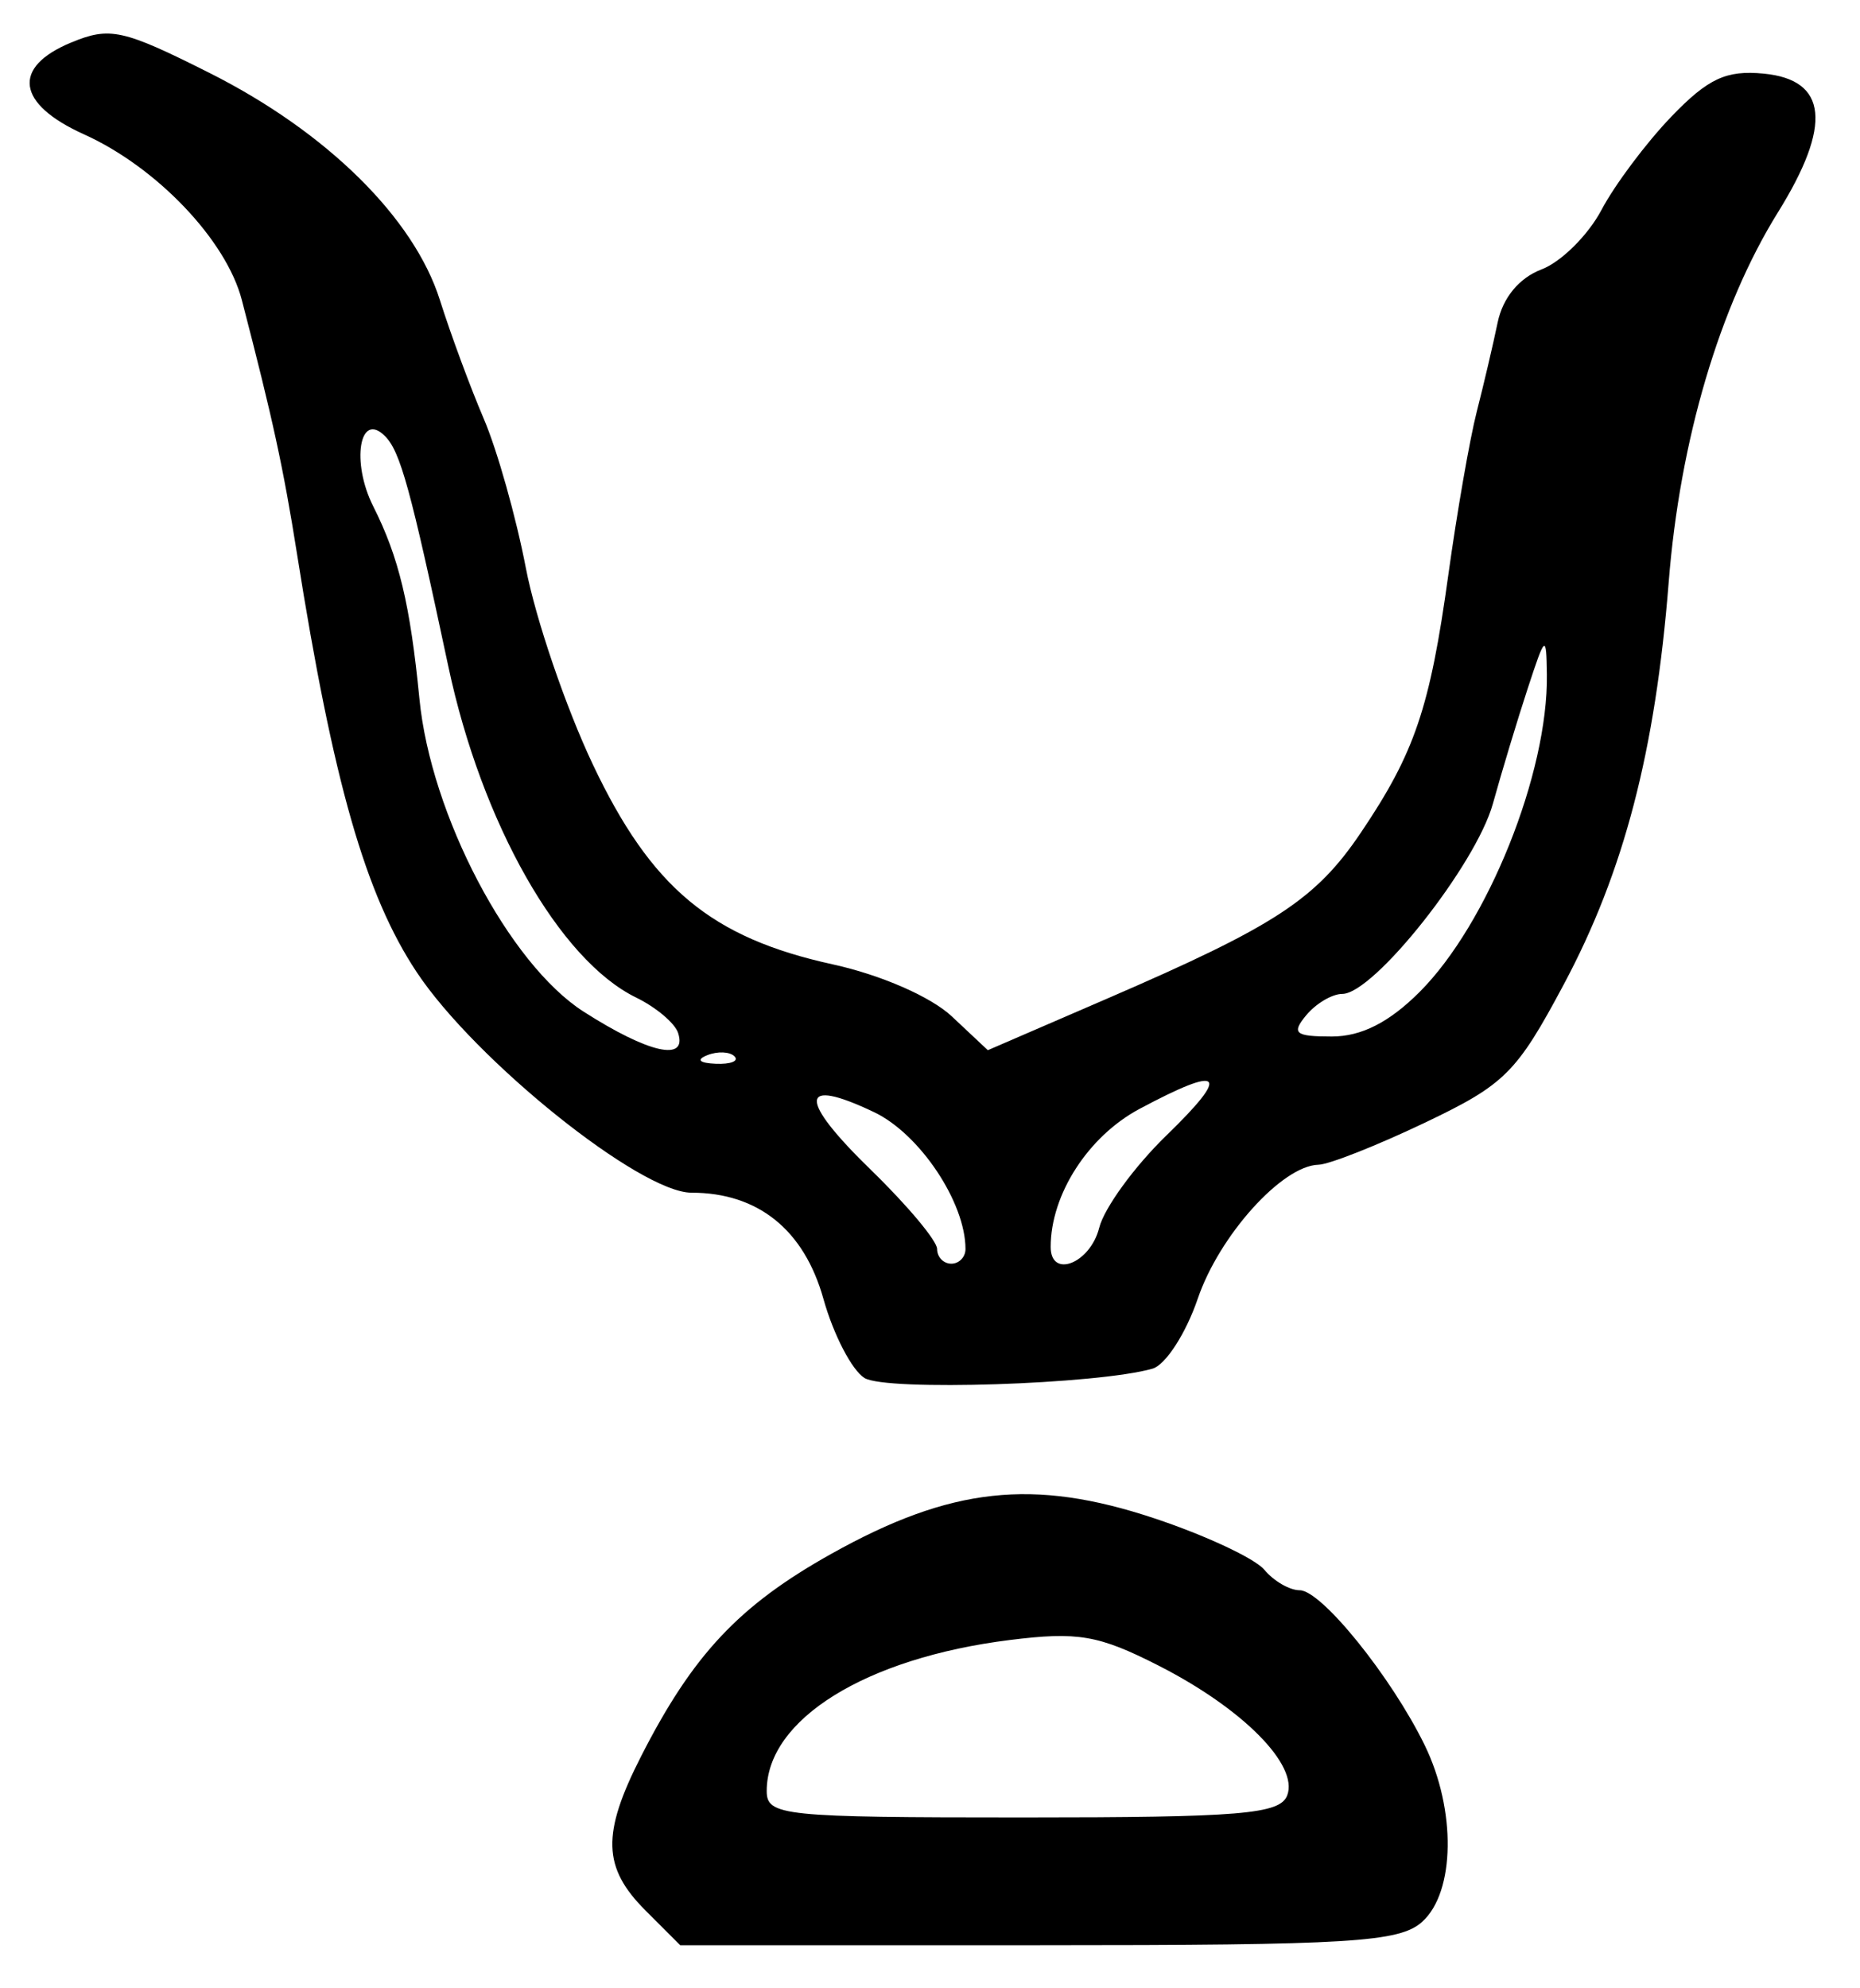 <?xml version="1.0" encoding="UTF-8" standalone="no"?>
<!-- Created with Inkscape (http://www.inkscape.org/) -->

<svg
   version="1.1"
   id="svg39"
   width="174.667"
   height="186.667"
   viewBox="0 0 174.667 186.667"
   xmlns="http://www.w3.org/2000/svg"
   xmlns:svg="http://www.w3.org/2000/svg">
  <defs
     id="defs43" />
  <g
     id="g45">
    <path
       style="fill:#000000;stroke-width:1.333"
       d="m 60.606,179.394 c -4.02,-4.02 -4.111,-7.189 -0.414,-14.447 4.877,-9.575 9.209,-14.188 17.879,-19.036 11.204,-6.266 18.954,-7.118 30.324,-3.334 4.805,1.599 9.455,3.773 10.334,4.832 0.879,1.059 2.374,1.925 3.322,1.925 2.044,0 8.605,8.129 11.733,14.538 2.973,6.089 2.869,13.79 -0.223,16.588 -2.133,1.931 -6.646,2.207 -36.061,2.207 H 63.879 Z M 120.877,168.599 c 1.093,-2.849 -4.179,-8.168 -12.085,-12.192 -5.633,-2.867 -7.573,-3.2 -13.976,-2.4 -13.535,1.691 -22.816,7.456 -22.816,14.173 0,2.335 1.468,2.487 24.042,2.487 20.491,0 24.159,-0.305 24.835,-2.068 z M 81.183,129.403 c -1.182,-0.731 -2.919,-4.075 -3.858,-7.431 C 75.509,115.483 71.18,112 64.932,112 60.112,112 44.63,99.574 39.132,91.293 34.321,84.048 31.288,73.448 27.889,52 26.606,43.907 25.62,39.37 22.709,28.17 21.248,22.549 14.717,15.696 7.884,12.614 1.556,9.761 1.074,6.317 6.678,3.995 10.315,2.489 11.525,2.754 19.644,6.834 30.668,12.372 38.871,20.456 41.312,28.186 c 1.01,3.198 2.864,8.214 4.121,11.147 1.257,2.933 3.033,9.233 3.947,14 0.914,4.767 3.739,13.057 6.277,18.424 5.496,11.617 11.103,16.294 22.542,18.802 4.532,0.994 9.218,3.041 11.183,4.885 l 3.382,3.175 11.249,-4.863 c 15.779,-6.822 19.551,-9.292 23.792,-15.581 5.045,-7.481 6.472,-11.687 8.2,-24.175 0.812,-5.867 2.013,-12.767 2.67,-15.333 0.657,-2.567 1.541,-6.338 1.964,-8.38 0.483,-2.329 2.019,-4.189 4.121,-4.988 1.843,-0.701 4.376,-3.214 5.629,-5.584 1.253,-2.371 4.208,-6.315 6.566,-8.767 3.446,-3.582 5.147,-4.374 8.667,-4.035 6.005,0.578 6.441,4.818 1.338,13.027 -5.489,8.83 -9.208,21.421 -10.258,34.728 -1.253,15.876 -4.2,27.181 -9.842,37.755 -4.444,8.328 -5.535,9.416 -13.045,13 -4.508,2.151 -9.01,3.93 -10.005,3.953 -3.401,0.079 -9.308,6.634 -11.333,12.576 -1.112,3.265 -3.025,6.223 -4.25,6.574 -5.169,1.481 -25.025,2.125 -27.044,0.877 z m 9.483,-12.112 c 0,-4.376 -4.292,-10.806 -8.576,-12.849 -7.078,-3.375 -7.18,-1.262 -0.263,5.46 3.395,3.3 6.173,6.622 6.173,7.383 0,0.761 0.6,1.383 1.333,1.383 0.733,0 1.333,-0.619 1.333,-1.376 z m 12.556,-1.992 c 0.465,-1.852 3.302,-5.752 6.305,-8.667 6.088,-5.908 5.312,-6.68 -2.514,-2.503 -4.827,2.577 -8.347,8.044 -8.347,12.965 0,3.012 3.717,1.547 4.556,-1.796 z M 68.972,99.194 c -0.443,-0.443 -1.593,-0.49 -2.556,-0.105 -1.064,0.426 -0.748,0.742 0.806,0.806 1.406,0.058 2.193,-0.257 1.75,-0.7 z M 63.679,97 C 63.381,96.083 61.604,94.586 59.73,93.672 52.523,90.155 45.233,77.304 42.105,62.6 38.538,45.827 37.593,42.393 36.147,40.947 c -2.385,-2.385 -3.19,2.45 -1.098,6.599 2.408,4.776 3.47,9.204 4.339,18.088 1.066,10.892 8.408,24.878 15.418,29.366 6.101,3.906 9.762,4.731 8.872,2 z m 69.63,-3.847 c 6.402,-6.402 12.083,-20.575 11.953,-29.819 -0.053,-3.804 -0.142,-3.738 -1.804,1.333 -0.962,2.933 -2.431,7.797 -3.266,10.808 -1.592,5.744 -11.186,17.859 -14.142,17.859 -0.948,0 -2.47,0.9 -3.383,2 -1.414,1.703 -1.057,2 2.401,2 2.773,0 5.386,-1.326 8.241,-4.181 z"
       id="path147" />
  </g>
</svg>
